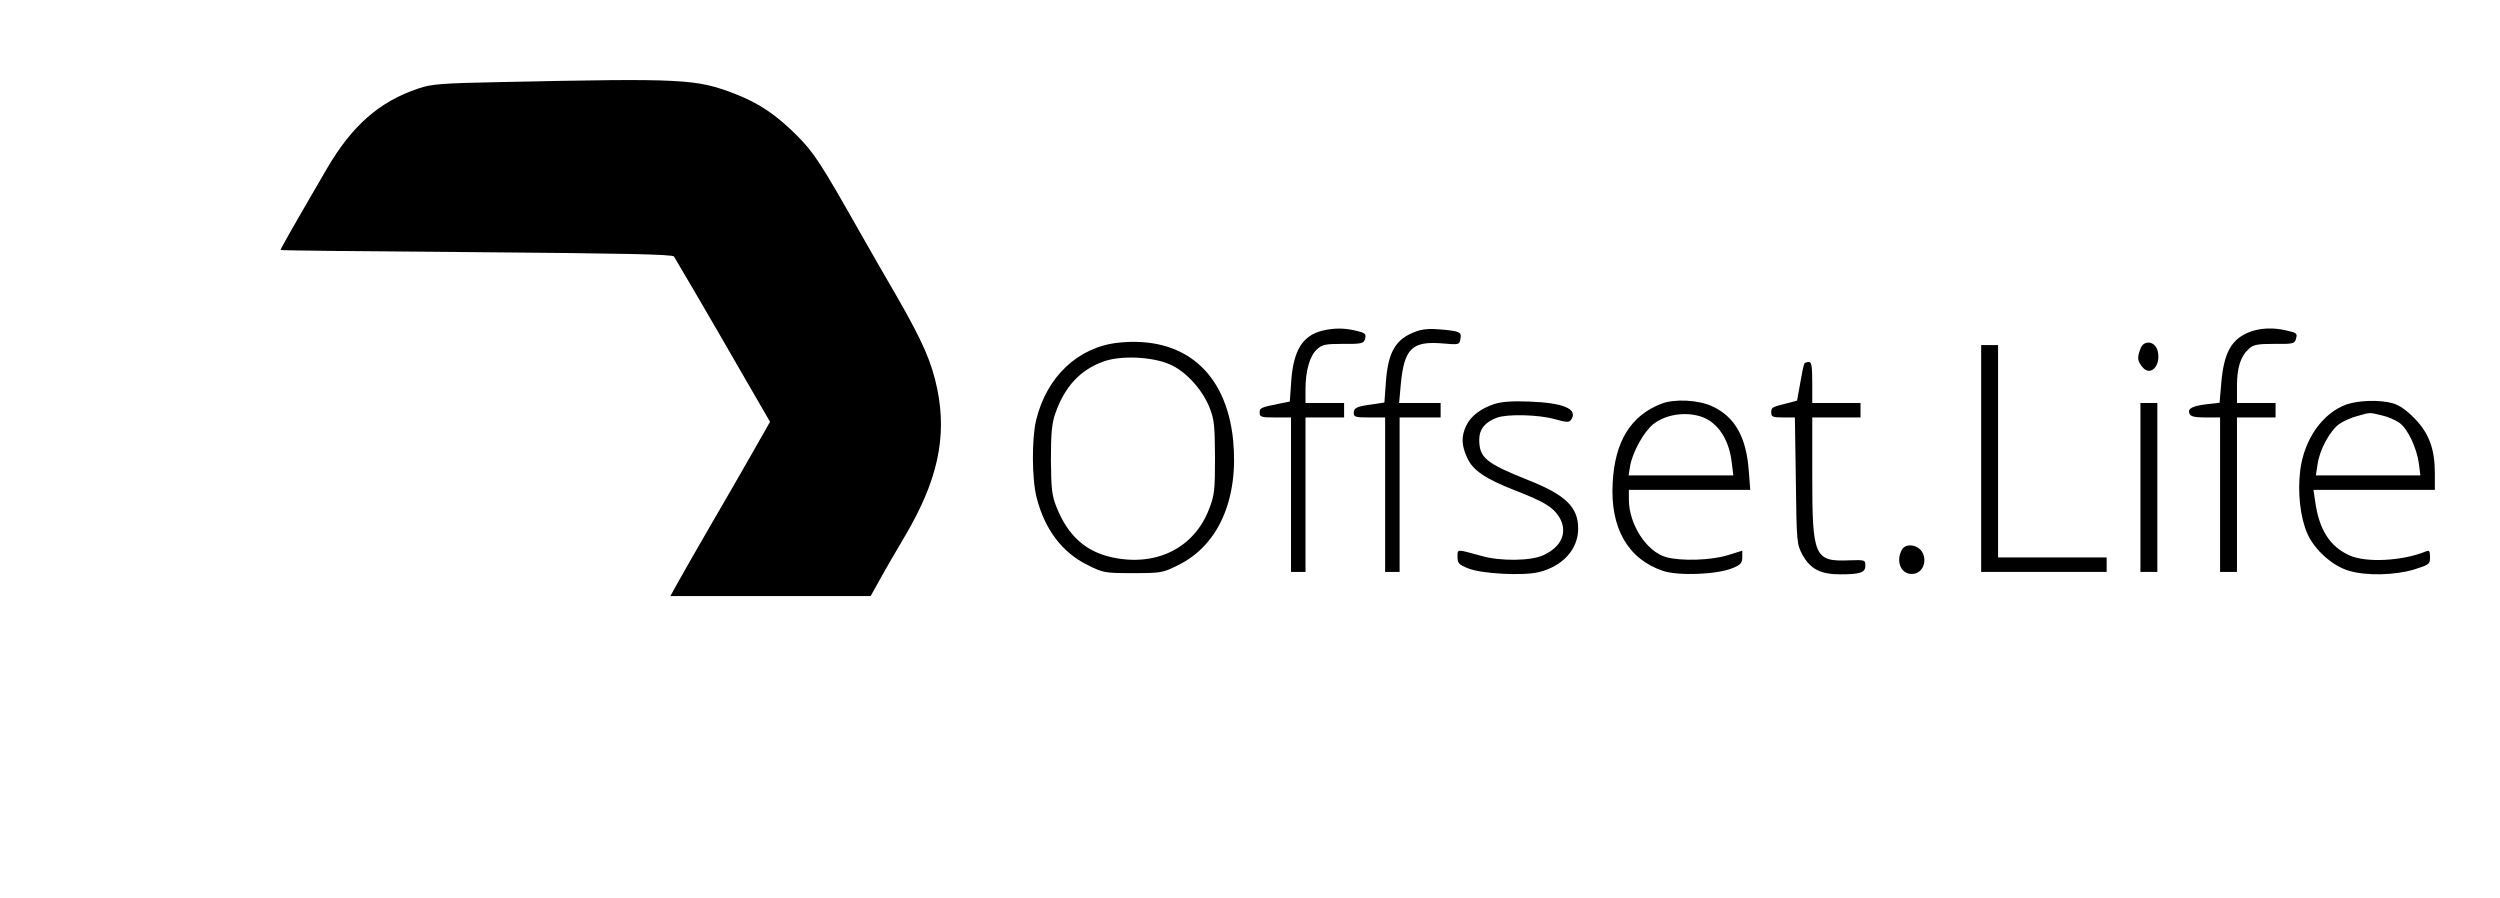 <?xml version="1.0" standalone="no"?>
<!DOCTYPE svg PUBLIC "-//W3C//DTD SVG 20010904//EN"
 "http://www.w3.org/TR/2001/REC-SVG-20010904/DTD/svg10.dtd">
<svg version="1.0" xmlns="http://www.w3.org/2000/svg"
 width="1036pt" height="372pt" viewBox="0 0 1036 372"
 preserveAspectRatio="xMidYMid meet">

<g transform="translate(0,372) scale(0.1,-0.1)"
fill="#000000" stroke="none">
<path d="M2080 3380 c-252 -5 -292 -8 -347 -27 -161 -54 -274 -153 -379 -333
-156 -268 -193 -334 -191 -336 1 -2 367 -6 812 -9 613 -5 812 -9 818 -18 13
-21 149 -253 276 -474 l122 -211 -79 -139 c-43 -76 -121 -210 -172 -298 -51
-88 -108 -188 -127 -222 l-35 -63 415 0 415 0 38 68 c20 37 68 119 105 182
134 227 174 408 133 608 -23 111 -60 196 -165 379 -52 89 -121 210 -154 268
-163 288 -191 331 -260 401 -89 89 -159 136 -259 175 -162 62 -211 65 -966 49z"/>
<path d="M5481 2350 c-83 -20 -121 -82 -130 -208 l-6 -86 -40 -8 c-80 -16 -85
-18 -85 -38 0 -18 7 -20 65 -20 l65 0 0 -320 0 -320 30 0 30 0 0 320 0 320 80
0 80 0 0 30 0 30 -80 0 -80 0 0 56 c0 76 17 138 47 166 22 20 34 23 109 23 73
-1 85 2 90 18 7 24 4 27 -43 38 -45 10 -85 10 -132 -1z"/>
<path d="M5867 2346 c-84 -31 -115 -84 -124 -211 l-6 -83 -46 -7 c-69 -9 -81
-15 -81 -36 0 -17 7 -19 65 -19 l65 0 0 -320 0 -320 30 0 30 0 0 320 0 320 85
0 85 0 0 30 0 30 -86 0 -86 0 7 78 c14 147 46 179 171 169 70 -6 72 -6 76 18
6 29 -2 33 -85 40 -41 4 -75 1 -100 -9z"/>
<path d="M9327 2346 c-79 -29 -111 -85 -122 -213 l-7 -82 -53 -6 c-62 -8 -80
-18 -72 -39 5 -12 21 -16 67 -16 l60 0 0 -320 0 -320 35 0 35 0 0 320 0 320
80 0 80 0 0 30 0 30 -80 0 -80 0 0 70 c0 77 15 124 50 155 18 17 36 20 106 20
74 -1 83 1 88 19 7 25 6 26 -41 37 -53 12 -102 10 -146 -5z"/>
<path d="M4635 2300 c-167 -18 -297 -140 -341 -320 -19 -77 -18 -248 2 -323
34 -132 106 -227 212 -279 64 -32 71 -33 187 -33 116 0 123 1 187 33 168 82
252 275 228 519 -29 282 -205 431 -475 403z m213 -90 c66 -29 133 -102 164
-178 20 -50 22 -75 23 -207 0 -134 -2 -157 -24 -213 -61 -162 -218 -241 -401
-202 -111 24 -184 89 -232 209 -19 48 -22 75 -23 196 0 109 4 151 18 191 39
112 103 181 200 216 72 26 202 20 275 -12z"/>
<path d="M8870 2275 c-14 -37 -13 -50 8 -76 34 -42 79 7 63 68 -11 40 -57 46
-71 8z"/>
<path d="M8210 1820 l0 -470 260 0 260 0 0 30 0 30 -225 0 -225 0 0 440 0 440
-35 0 -35 0 0 -470z"/>
<path d="M7477 2213 c-3 -5 -10 -41 -17 -81 l-13 -72 -41 -11 c-64 -16 -66
-17 -66 -39 0 -17 6 -20 49 -20 l49 0 4 -262 c3 -257 4 -264 28 -308 32 -58
75 -80 155 -80 84 0 105 7 105 36 0 24 -2 24 -68 22 -143 -6 -152 16 -152 347
l0 245 100 0 100 0 0 30 0 30 -100 0 -100 0 0 85 c0 67 -3 85 -14 85 -8 0 -17
-3 -19 -7z"/>
<path d="M6193 2046 c-57 -19 -98 -50 -117 -90 -21 -44 -20 -81 4 -133 23 -52
76 -88 203 -137 115 -45 152 -67 178 -108 37 -61 12 -124 -66 -159 -51 -24
-179 -25 -255 -3 -106 29 -100 30 -100 -4 0 -26 6 -32 43 -47 55 -23 228 -32
294 -16 100 25 163 95 163 181 0 88 -52 139 -206 200 -176 70 -204 93 -204
168 0 43 24 73 73 91 42 16 173 13 240 -6 50 -14 60 -14 68 -2 29 44 -31 70
-176 75 -67 3 -114 -1 -142 -10z"/>
<path d="M6885 2047 c-127 -49 -193 -156 -202 -327 -11 -188 63 -317 209 -366
64 -21 222 -15 286 11 35 14 42 22 42 45 l0 28 -61 -19 c-69 -21 -191 -25
-254 -8 -82 23 -155 136 -155 240 l0 39 251 0 252 0 -6 78 c-10 141 -58 225
-151 268 -57 27 -157 32 -211 11z m185 -62 c57 -29 96 -95 106 -179 l7 -56
-217 0 -217 0 6 38 c10 58 57 143 96 174 57 46 154 55 219 23z"/>
<path d="M9724 2044 c-100 -36 -176 -145 -192 -274 -11 -92 0 -192 29 -260 29
-67 104 -135 172 -155 73 -22 191 -19 271 5 63 20 66 22 66 51 0 26 -3 30 -17
24 -97 -40 -249 -48 -318 -16 -81 37 -125 107 -141 224 l-7 47 252 0 251 0 0
69 c0 100 -24 166 -85 228 -33 34 -64 55 -90 62 -54 15 -141 12 -191 -5z m145
-45 c24 -5 57 -19 74 -31 35 -25 72 -104 81 -170 l6 -48 -217 0 -216 0 7 46
c8 59 51 139 90 167 16 11 50 27 75 33 57 16 48 15 100 3z"/>
<path d="M8870 1700 l0 -350 35 0 35 0 0 350 0 350 -35 0 -35 0 0 -350z"/>
<path d="M7881 1441 c-27 -50 -1 -105 48 -99 37 4 57 48 39 86 -17 35 -71 44
-87 13z"/>
</g>
</svg>
